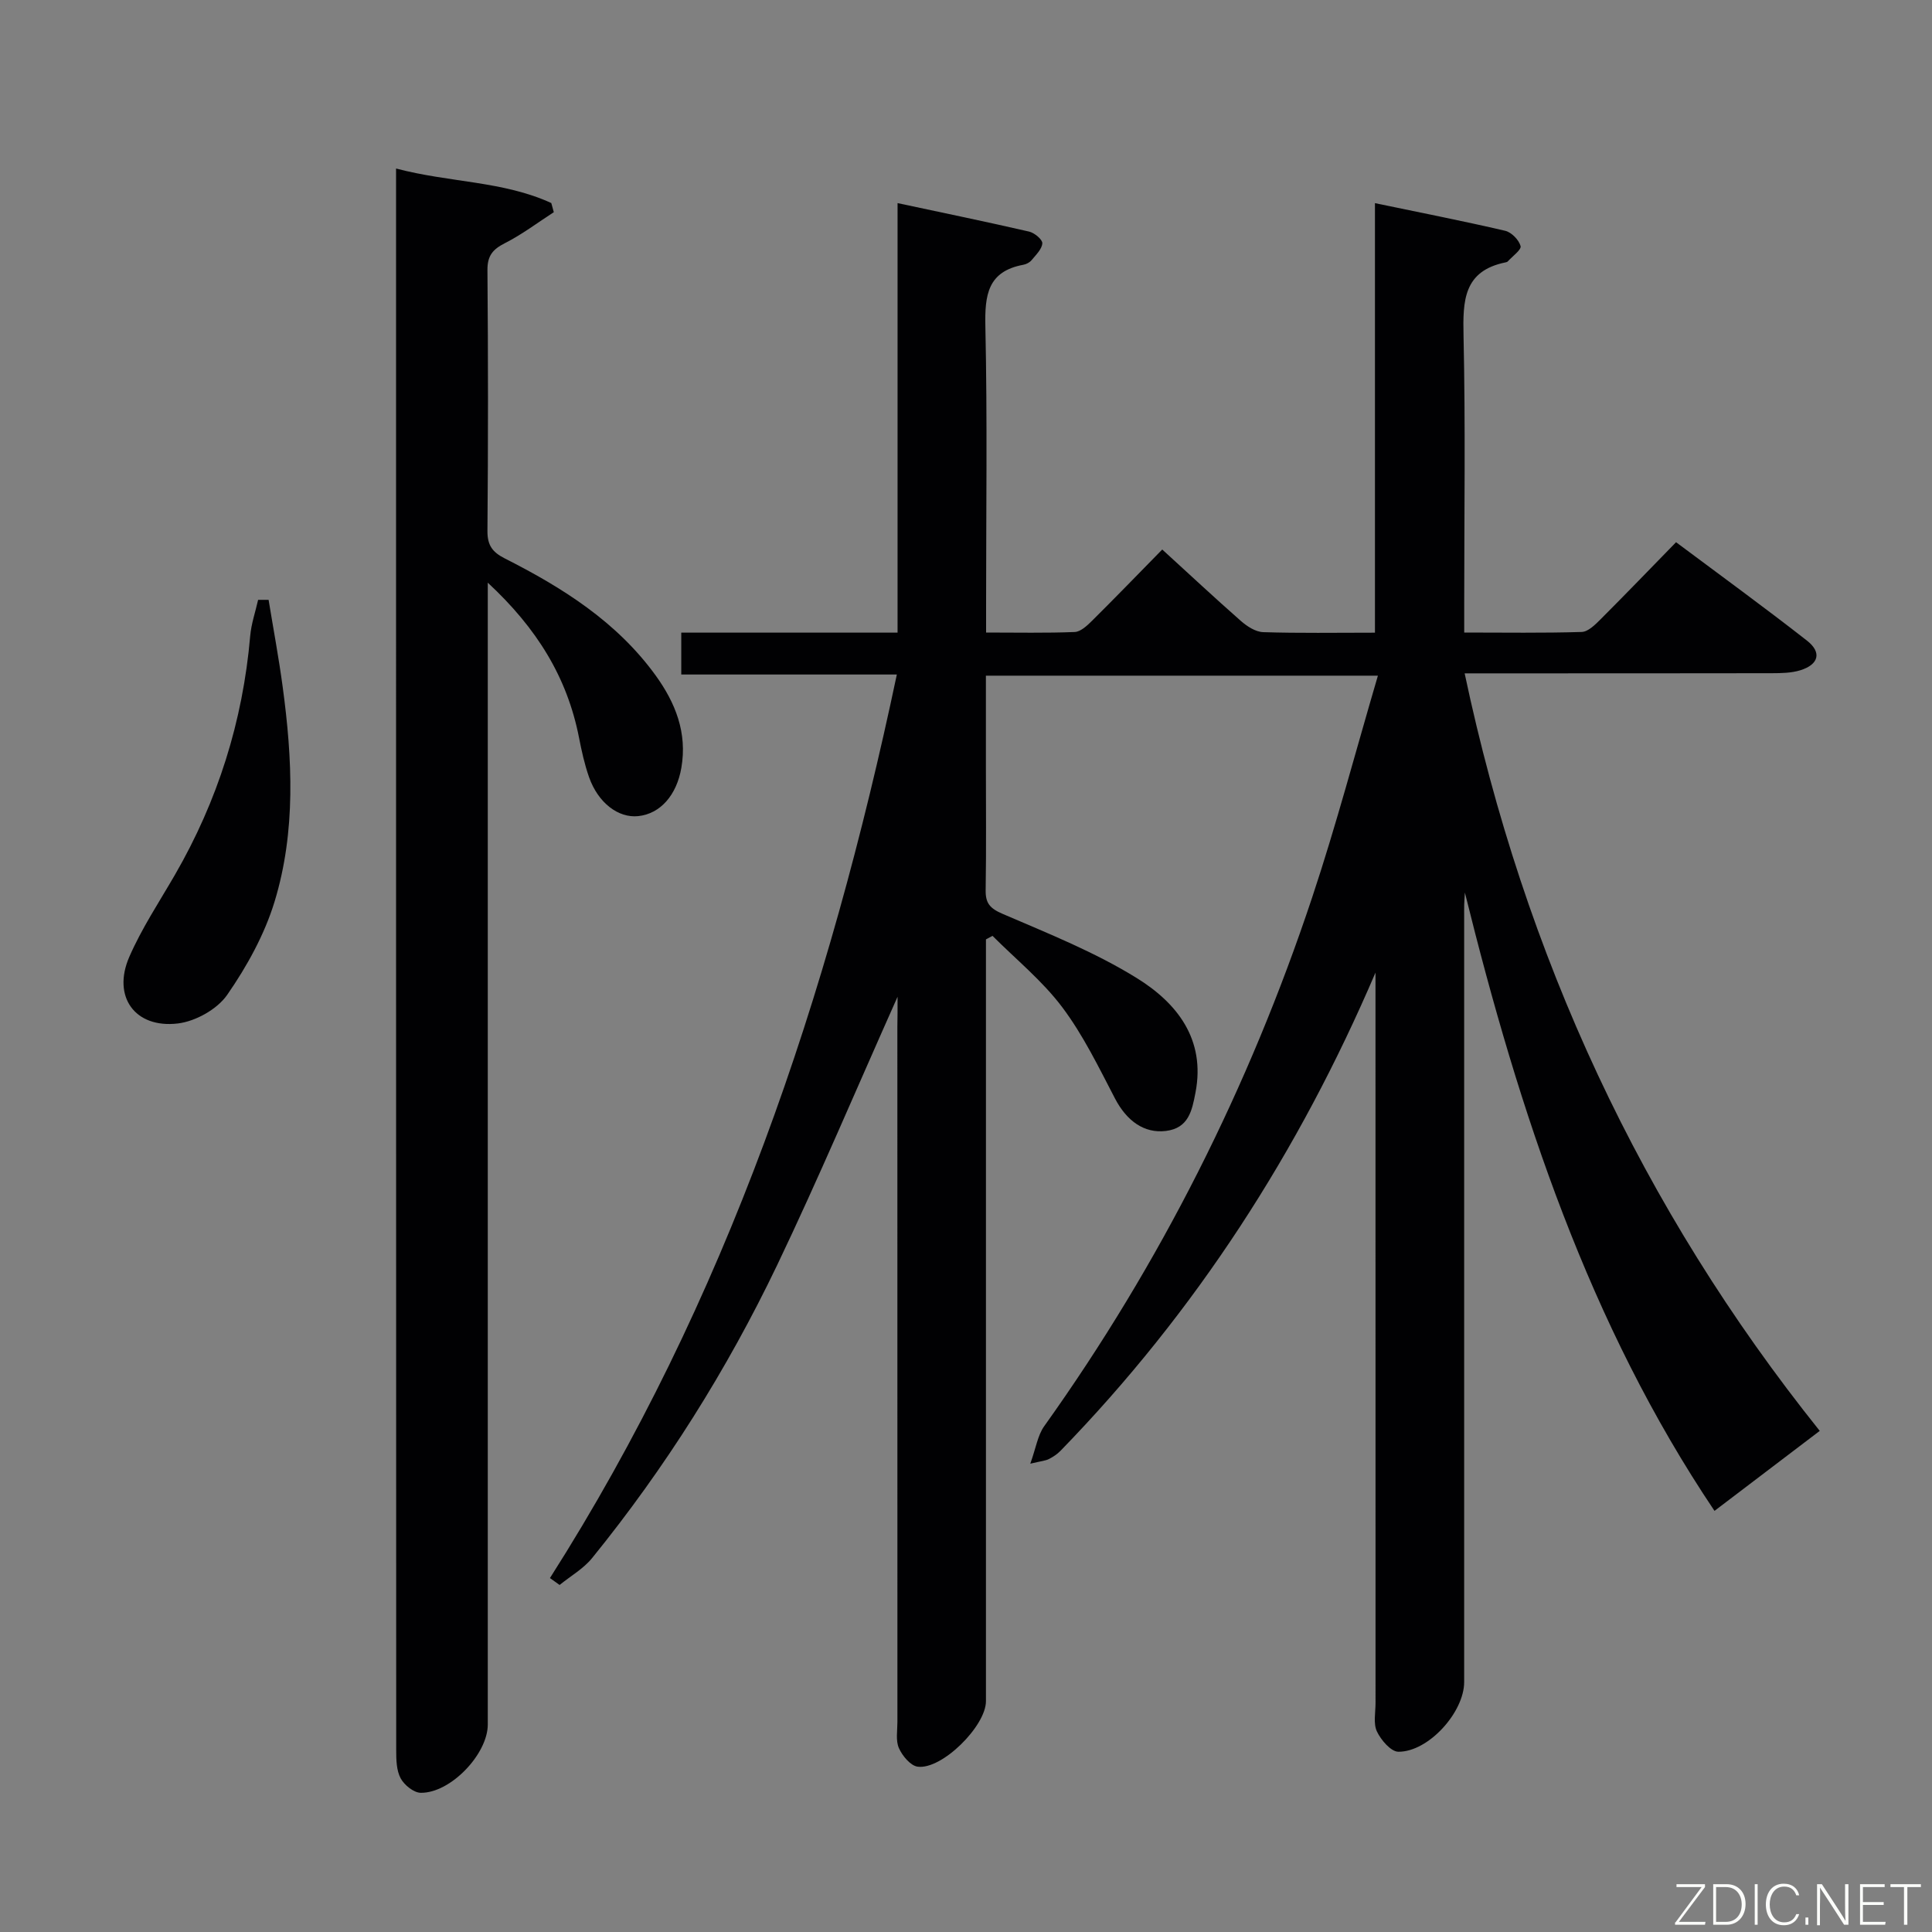 <svg enable-background="new 0 0 400 400" viewBox="0 0 400 400" xmlns="http://www.w3.org/2000/svg"><rect x="0" y="0" width="400" height="400" fill="#808080" stroke="none"/><path d="m185.83 206.37c-8.61 19.28-16.35 37.62-24.93 55.56-10.38 21.67-23.15 41.96-38.31 60.65-1.8 2.22-4.47 3.73-6.73 5.57-.67-.48-1.33-.96-2-1.43 36.54-57.38 57.77-120.5 71.82-187.07-15.05 0-29.62 0-44.63 0 0-3.07 0-5.59 0-8.67h44.78c0-29.63 0-58.71 0-88.93 9.56 2.04 18.42 3.87 27.24 5.9 1.1.25 2.78 1.65 2.73 2.42-.07 1.21-1.33 2.4-2.22 3.49-.39.48-1.1.85-1.72.96-7.39 1.37-7.99 6.29-7.85 12.76.42 19.16.15 38.33.15 57.49v5.89c6.45 0 12.41.13 18.34-.11 1.24-.05 2.59-1.33 3.6-2.33 4.73-4.69 9.36-9.48 14.53-14.75 5.57 5.08 10.85 10.02 16.28 14.79 1.27 1.12 3.05 2.27 4.62 2.32 7.48.24 14.98.11 23.14.11 0-29.44 0-58.66 0-88.93 9.55 1.99 18.29 3.7 26.95 5.72 1.31.3 2.85 1.88 3.2 3.16.21.76-1.68 2.11-2.65 3.18-.1.11-.29.17-.45.2-8.74 1.77-8.87 7.96-8.71 15.23.41 18.49.14 36.99.14 55.49v5.92c8.43 0 16.38.13 24.32-.12 1.35-.04 2.83-1.54 3.95-2.66 5.17-5.17 10.24-10.44 15.59-15.92 9.38 7.01 18.37 13.54 27.11 20.38 3.11 2.43 2.43 4.95-1.38 6.13-1.86.58-3.94.6-5.92.61-19.17.04-38.33.02-57.5.03-1.8 0-3.6 0-6.08 0 12.38 58.54 36.6 110.73 73.52 156.84-7.2 5.47-14.34 10.9-21.79 16.56-25.93-38.56-40.42-82.48-51.68-128.01-.05.82-.12 1.64-.14 2.46-.02.83-.01 1.67-.01 2.5v158.49c0 6.24-7.38 14.47-13.62 14.43-1.54-.01-3.6-2.42-4.44-4.19-.78-1.65-.29-3.92-.29-5.92-.01-48.66-.01-97.33-.01-145.99 0-1.74 0-3.47 0-5.21-15.86 37.08-37.22 70.21-65.21 99-.68.7-1.54 1.27-2.41 1.71-.69.35-1.53.41-3.85.96 1.18-3.27 1.53-5.87 2.88-7.76 24.05-33.68 42.42-70.25 55.47-109.45 4.97-14.92 8.98-30.16 13.62-45.94-27.46 0-53.97 0-81.16 0v18.37c0 8.67.09 17.33-.05 26-.05 2.75.88 3.81 3.52 4.95 9.43 4.06 19.09 7.91 27.77 13.29 8.29 5.13 14.29 12.66 12.15 23.72-.71 3.68-1.4 7.35-6.12 7.93-4.5.55-8.12-2.07-10.55-6.73-3.36-6.45-6.57-13.1-10.91-18.88-4.1-5.46-9.57-9.9-14.44-14.78-.45.24-.91.48-1.36.73v5.23 152.49c0 5.16-9.14 14.24-14.14 13.56-1.48-.2-3.17-2.24-3.88-3.84-.69-1.55-.31-3.6-.31-5.43-.01-48-.01-96-.01-143.99.04-1.75.04-3.5.04-6.14z" fill="#010103"/><path d="m82 34.89c11.08 2.93 22.2 2.57 32.14 7.15.17.63.34 1.26.52 1.89-3.36 2.17-6.57 4.61-10.12 6.41-2.54 1.29-3.65 2.62-3.62 5.62.15 17.99.15 35.98 0 53.97-.02 2.95 1.02 4.38 3.56 5.67 11.95 6.05 23.19 13.11 31.24 24.21 4.12 5.69 6.6 11.89 5.35 19.14-.97 5.67-4.35 9.54-8.94 10.02-4.12.43-8.3-2.75-10.17-8.06-.93-2.64-1.54-5.42-2.08-8.18-2.44-12.47-8.7-22.64-18.89-32.09v6.52 229.88c0 6.11-7.7 14.23-13.89 14.14-1.44-.02-3.41-1.61-4.15-3-.88-1.64-.92-3.85-.92-5.82-.03-107.95-.03-215.89-.03-323.84 0-.98 0-1.97 0-3.63z" fill="#010103"/><path d="m55.61 124.19c.98 5.99 2.1 11.96 2.91 17.97 2.02 14.92 2.76 29.94-1.66 44.47-2.08 6.84-5.73 13.44-9.82 19.34-2.07 2.99-6.56 5.49-10.23 5.93-8.89 1.05-13.61-5.58-10.05-13.77 2.57-5.91 6.19-11.36 9.43-16.96 8.88-15.35 14.08-31.83 15.61-49.5.22-2.52 1.08-4.99 1.64-7.48z" fill="#010103"/><g fill="#fbfcfa"><path d="m346.9 398 5.4-7.3h-5.2v-.6h5.9v.6l-5.4 7.2h5.5l-.1.6h-6.2v-.5z"/><path d="m354.7 390.1h2.8c2.3 0 3.9 1.6 3.9 4.1s-1.6 4.3-3.9 4.3h-2.8zm.6 7.8h2c2.2 0 3.3-1.6 3.3-3.6 0-1.8-1-3.6-3.3-3.6h-2z"/><path d="m363.9 390.1v8.4h-.6v-8.4h1.6z"/><path d="m372.5 396.3c-.4 1.3-1.4 2.3-3.2 2.3-2.4 0-3.7-1.9-3.7-4.3 0-2.3 1.2-4.3 3.7-4.3 1.8 0 2.9 1 3.2 2.4h-.6c-.4-1.1-1.1-1.8-2.5-1.8-2.1 0-3 1.9-3 3.7s.9 3.7 3 3.7c1.4 0 2.1-.7 2.5-1.7z"/><path d="m373.8 398.5v-1.5h.6v1.5z"/><path d="m376.2 398.5v-8.4h1c1.3 2 4.4 6.7 4.9 7.6-.1-1.2-.1-2.4-.1-3.8v-3.8h.7v8.4h-.9c-1.2-1.9-4.4-6.8-5-7.7.1 1.1 0 2.3 0 3.9v3.9h-.6z"/><path d="m390 394.4h-4.3v3.5h4.7l-.1.6h-5.2v-8.4h5.1v.6h-4.5v3.1h4.3z"/><path d="m394.2 390.7h-2.8v-.6h6.3v.6h-2.8v7.8h-.7z"/></g></svg>